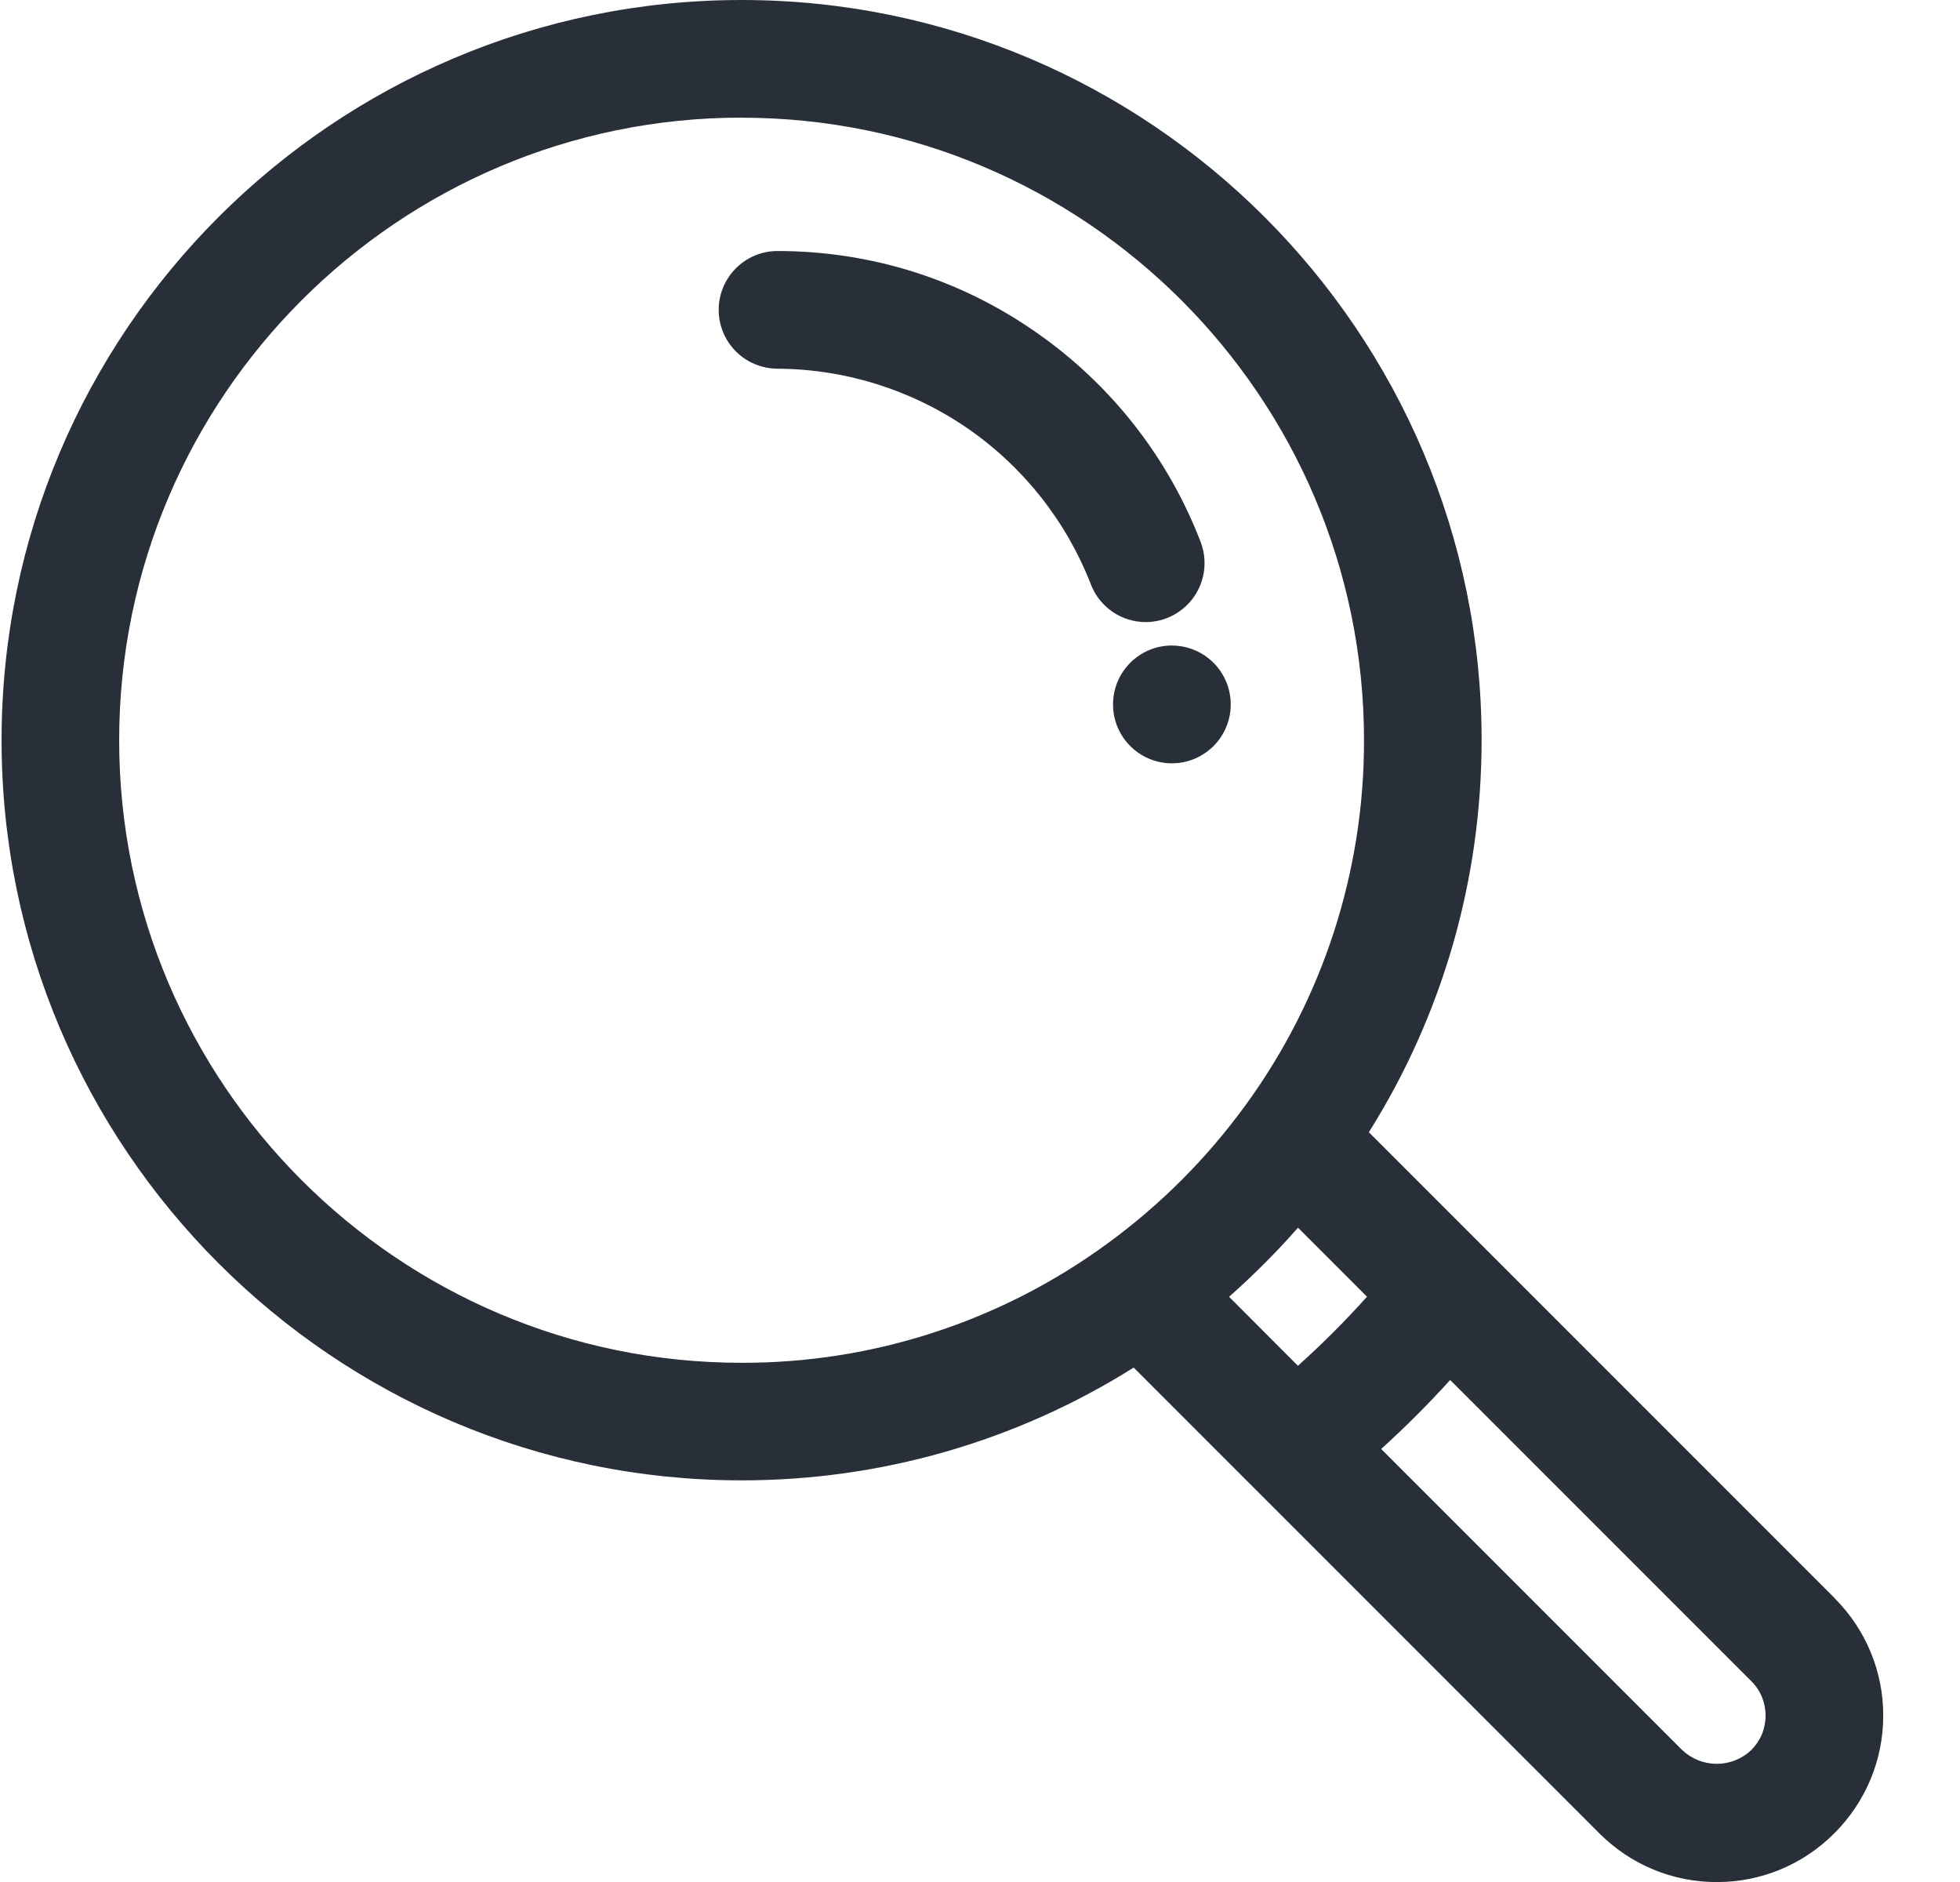 <svg width="25" height="24" viewBox="0 0 25 24" fill="none" xmlns="http://www.w3.org/2000/svg">
<g clip-path="url(#clip0_1_15244)">
<path d="M14.197 8.982C14.197 8.568 14.533 8.232 14.947 8.232C15.095 8.232 15.241 8.276 15.364 8.358C15.488 8.441 15.584 8.558 15.641 8.695C15.698 8.832 15.713 8.983 15.684 9.129C15.655 9.275 15.584 9.409 15.479 9.514C15.373 9.619 15.24 9.691 15.094 9.72C14.948 9.749 14.797 9.734 14.66 9.677C14.522 9.62 14.405 9.523 14.323 9.4C14.24 9.276 14.196 9.131 14.197 8.982ZM22.337 22.318C22.395 22.26 22.441 22.192 22.473 22.116C22.504 22.041 22.52 21.96 22.52 21.878C22.52 21.796 22.504 21.715 22.473 21.64C22.442 21.564 22.396 21.495 22.337 21.438L18.497 17.598C18.22 17.904 17.924 18.2 17.617 18.478L21.457 22.318C21.576 22.43 21.734 22.493 21.898 22.493C22.061 22.493 22.219 22.43 22.337 22.318ZM17.436 16.536L16.556 15.656C16.282 15.968 15.988 16.262 15.677 16.537L16.555 17.417C16.864 17.14 17.16 16.845 17.436 16.536ZM9.46 1.5C5.082 1.5 1.52 5.062 1.52 9.44C1.52 13.817 5.082 17.379 9.459 17.379C11.131 17.383 12.761 16.853 14.113 15.867C14.793 15.373 15.391 14.775 15.886 14.095C16.872 12.743 17.401 11.113 17.398 9.44C17.398 5.063 13.835 1.501 9.458 1.501L9.46 1.5ZM23.398 20.378C23.799 20.78 24.021 21.312 24.021 21.878C24.021 22.443 23.799 22.976 23.398 23.378C22.998 23.779 22.465 24.001 21.898 24.001C21.331 24.001 20.799 23.779 20.398 23.378L14.46 17.44C12.962 18.382 11.228 18.88 9.459 18.878C4.254 18.879 0.02 14.643 0.02 9.439C0.02 4.234 4.254 0 9.459 0C14.662 0 18.898 4.233 18.898 9.438C18.898 11.218 18.401 12.941 17.46 14.439L23.398 20.377L23.398 20.378ZM9.917 4.702C9.718 4.701 9.527 4.622 9.387 4.482C9.246 4.341 9.167 4.151 9.167 3.952C9.167 3.538 9.503 3.201 9.917 3.201C11.107 3.201 12.252 3.561 13.226 4.245C14.173 4.906 14.901 5.835 15.315 6.913C15.358 7.027 15.373 7.149 15.359 7.27C15.344 7.391 15.301 7.507 15.232 7.607C15.163 7.707 15.07 7.789 14.963 7.846C14.855 7.903 14.735 7.933 14.614 7.933C14.462 7.933 14.314 7.887 14.189 7.801C14.064 7.715 13.968 7.593 13.914 7.452C13.6 6.645 13.052 5.952 12.339 5.461C11.626 4.971 10.782 4.706 9.917 4.702Z" fill="#292F38"/>
</g>
<defs>
<clipPath id="clip0_1_15244">
<rect width="24" height="24" fill="white" transform="translate(0.02)"/>
</clipPath>
</defs>
</svg>
